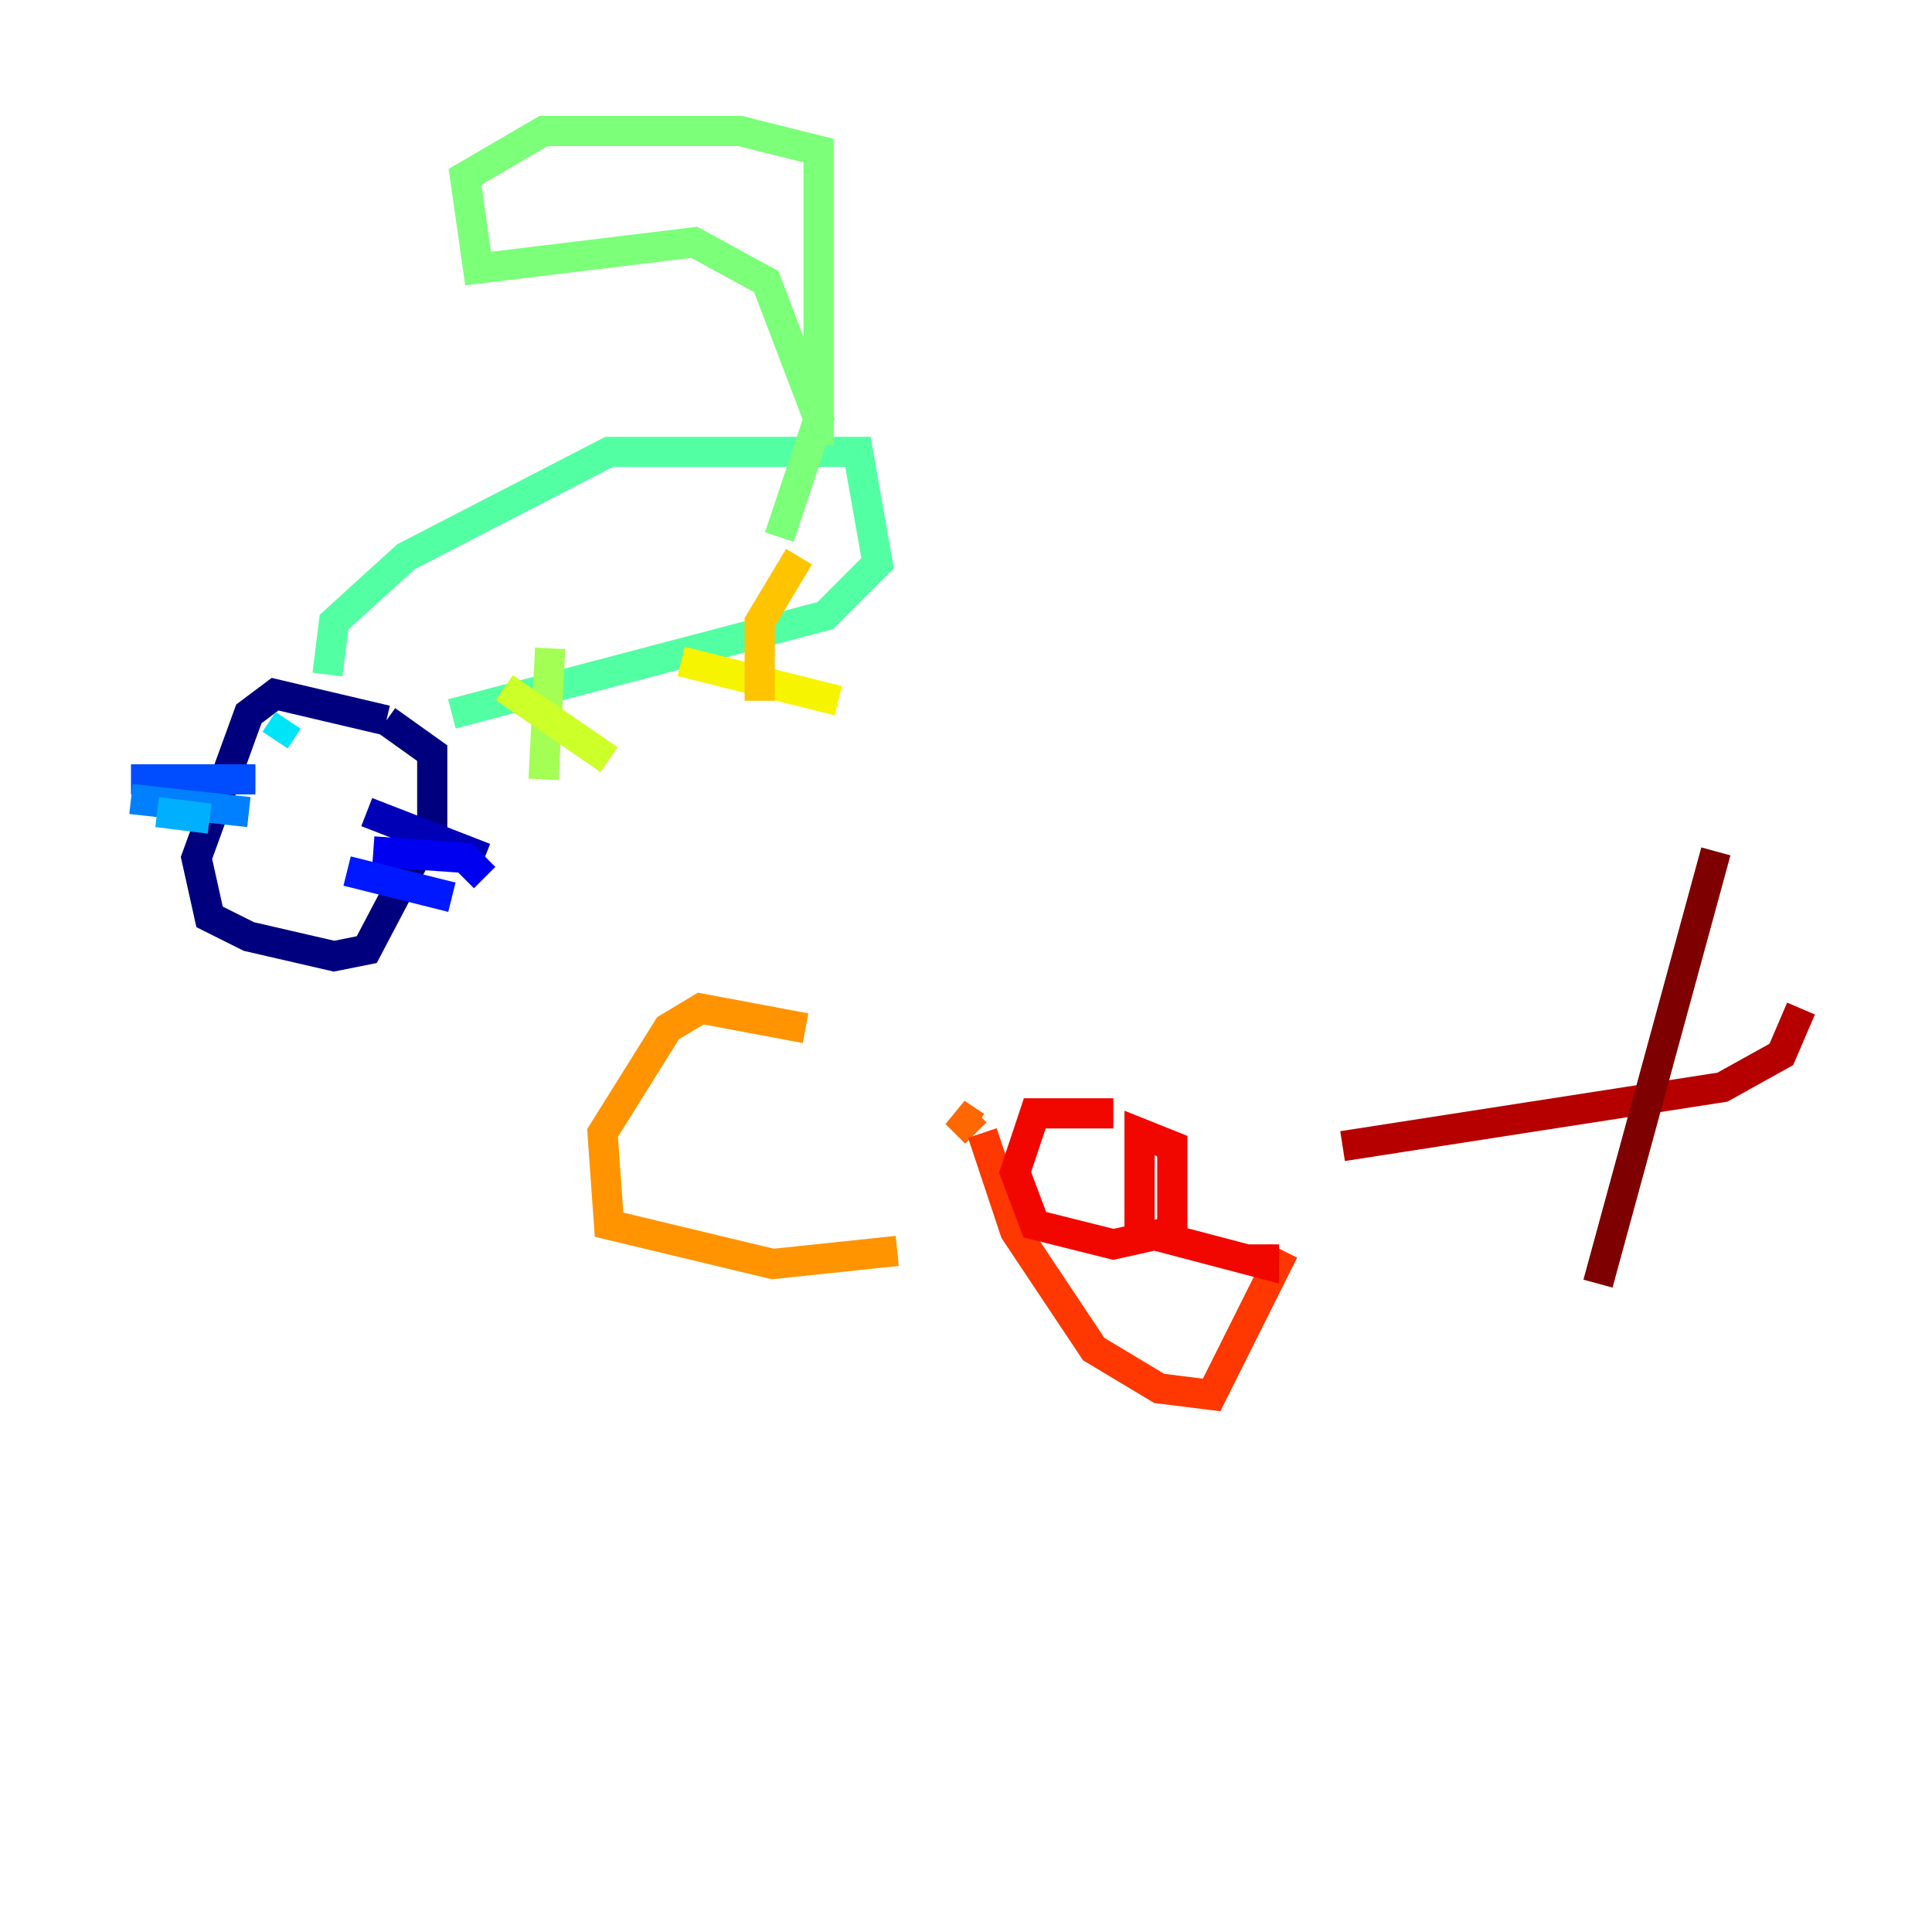 <?xml version="1.0" encoding="utf-8" ?>
<svg baseProfile="tiny" height="128" version="1.2" viewBox="0,0,128,128" width="128" xmlns="http://www.w3.org/2000/svg" xmlns:ev="http://www.w3.org/2001/xml-events" xmlns:xlink="http://www.w3.org/1999/xlink"><defs /><polyline fill="none" points="25.6,47.729 18.224,45.993 16.488,47.295 13.017,56.841 13.885,60.746 16.488,62.047 22.129,63.349 24.298,62.915 28.637,54.671 28.637,49.898 25.6,47.729" stroke="#00007f" stroke-width="2" /><polyline fill="none" points="24.298,53.803 32.108,56.841" stroke="#0000b6" stroke-width="2" /><polyline fill="none" points="24.732,56.407 30.807,56.841 32.108,58.142" stroke="#0000f1" stroke-width="2" /><polyline fill="none" points="22.997,57.709 29.939,59.444" stroke="#0018ff" stroke-width="2" /><polyline fill="none" points="16.922,51.634 8.678,51.634" stroke="#004cff" stroke-width="2" /><polyline fill="none" points="16.488,53.803 8.678,52.936" stroke="#0080ff" stroke-width="2" /><polyline fill="none" points="13.885,54.237 10.414,53.803" stroke="#00b0ff" stroke-width="2" /><polyline fill="none" points="19.091,47.729 18.224,49.031" stroke="#00e4f7" stroke-width="2" /><polyline fill="none" points="26.034,51.2 26.034,51.2" stroke="#29ffcd" stroke-width="2" /><polyline fill="none" points="21.695,44.691 22.129,41.22 26.902,36.881 40.352,29.939 56.841,29.939 58.142,37.315 54.671,40.786 29.939,47.295" stroke="#53ffa3" stroke-width="2" /><polyline fill="none" points="51.634,35.58 54.237,27.77 50.766,18.658 45.993,16.054 31.675,17.79 30.807,11.715 36.014,8.678 49.031,8.678 54.237,9.98 54.237,29.505" stroke="#7cff79" stroke-width="2" /><polyline fill="none" points="36.447,42.956 36.014,51.634" stroke="#a3ff53" stroke-width="2" /><polyline fill="none" points="33.41,45.559 40.352,50.332" stroke="#cdff29" stroke-width="2" /><polyline fill="none" points="45.125,43.824 55.539,46.427" stroke="#f7f400" stroke-width="2" /><polyline fill="none" points="50.332,46.427 50.332,41.22 52.936,36.881" stroke="#ffc400" stroke-width="2" /><polyline fill="none" points="53.37,68.122 46.427,66.82 44.258,68.122 39.919,75.064 40.352,81.139 51.2,83.742 59.444,82.875" stroke="#ff9400" stroke-width="2" /><polyline fill="none" points="64.651,74.63 63.349,73.763 64.651,75.064" stroke="#ff6700" stroke-width="2" /><polyline fill="none" points="65.085,75.064 67.254,81.573 72.461,89.383 76.8,91.986 80.271,92.42 85.044,82.875" stroke="#ff3700" stroke-width="2" /><polyline fill="none" points="73.763,73.763 68.556,73.763 67.254,77.668 68.556,81.139 73.763,82.441 77.668,81.573 77.668,75.932 75.498,75.064 75.498,81.573 83.742,83.742 83.742,82.441" stroke="#f10700" stroke-width="2" /><polyline fill="none" points="88.949,75.932 114.115,72.027 118.02,69.858 119.322,66.82" stroke="#b60000" stroke-width="2" /><polyline fill="none" points="113.681,56.407 105.871,85.044" stroke="#7f0000" stroke-width="2" /></svg>